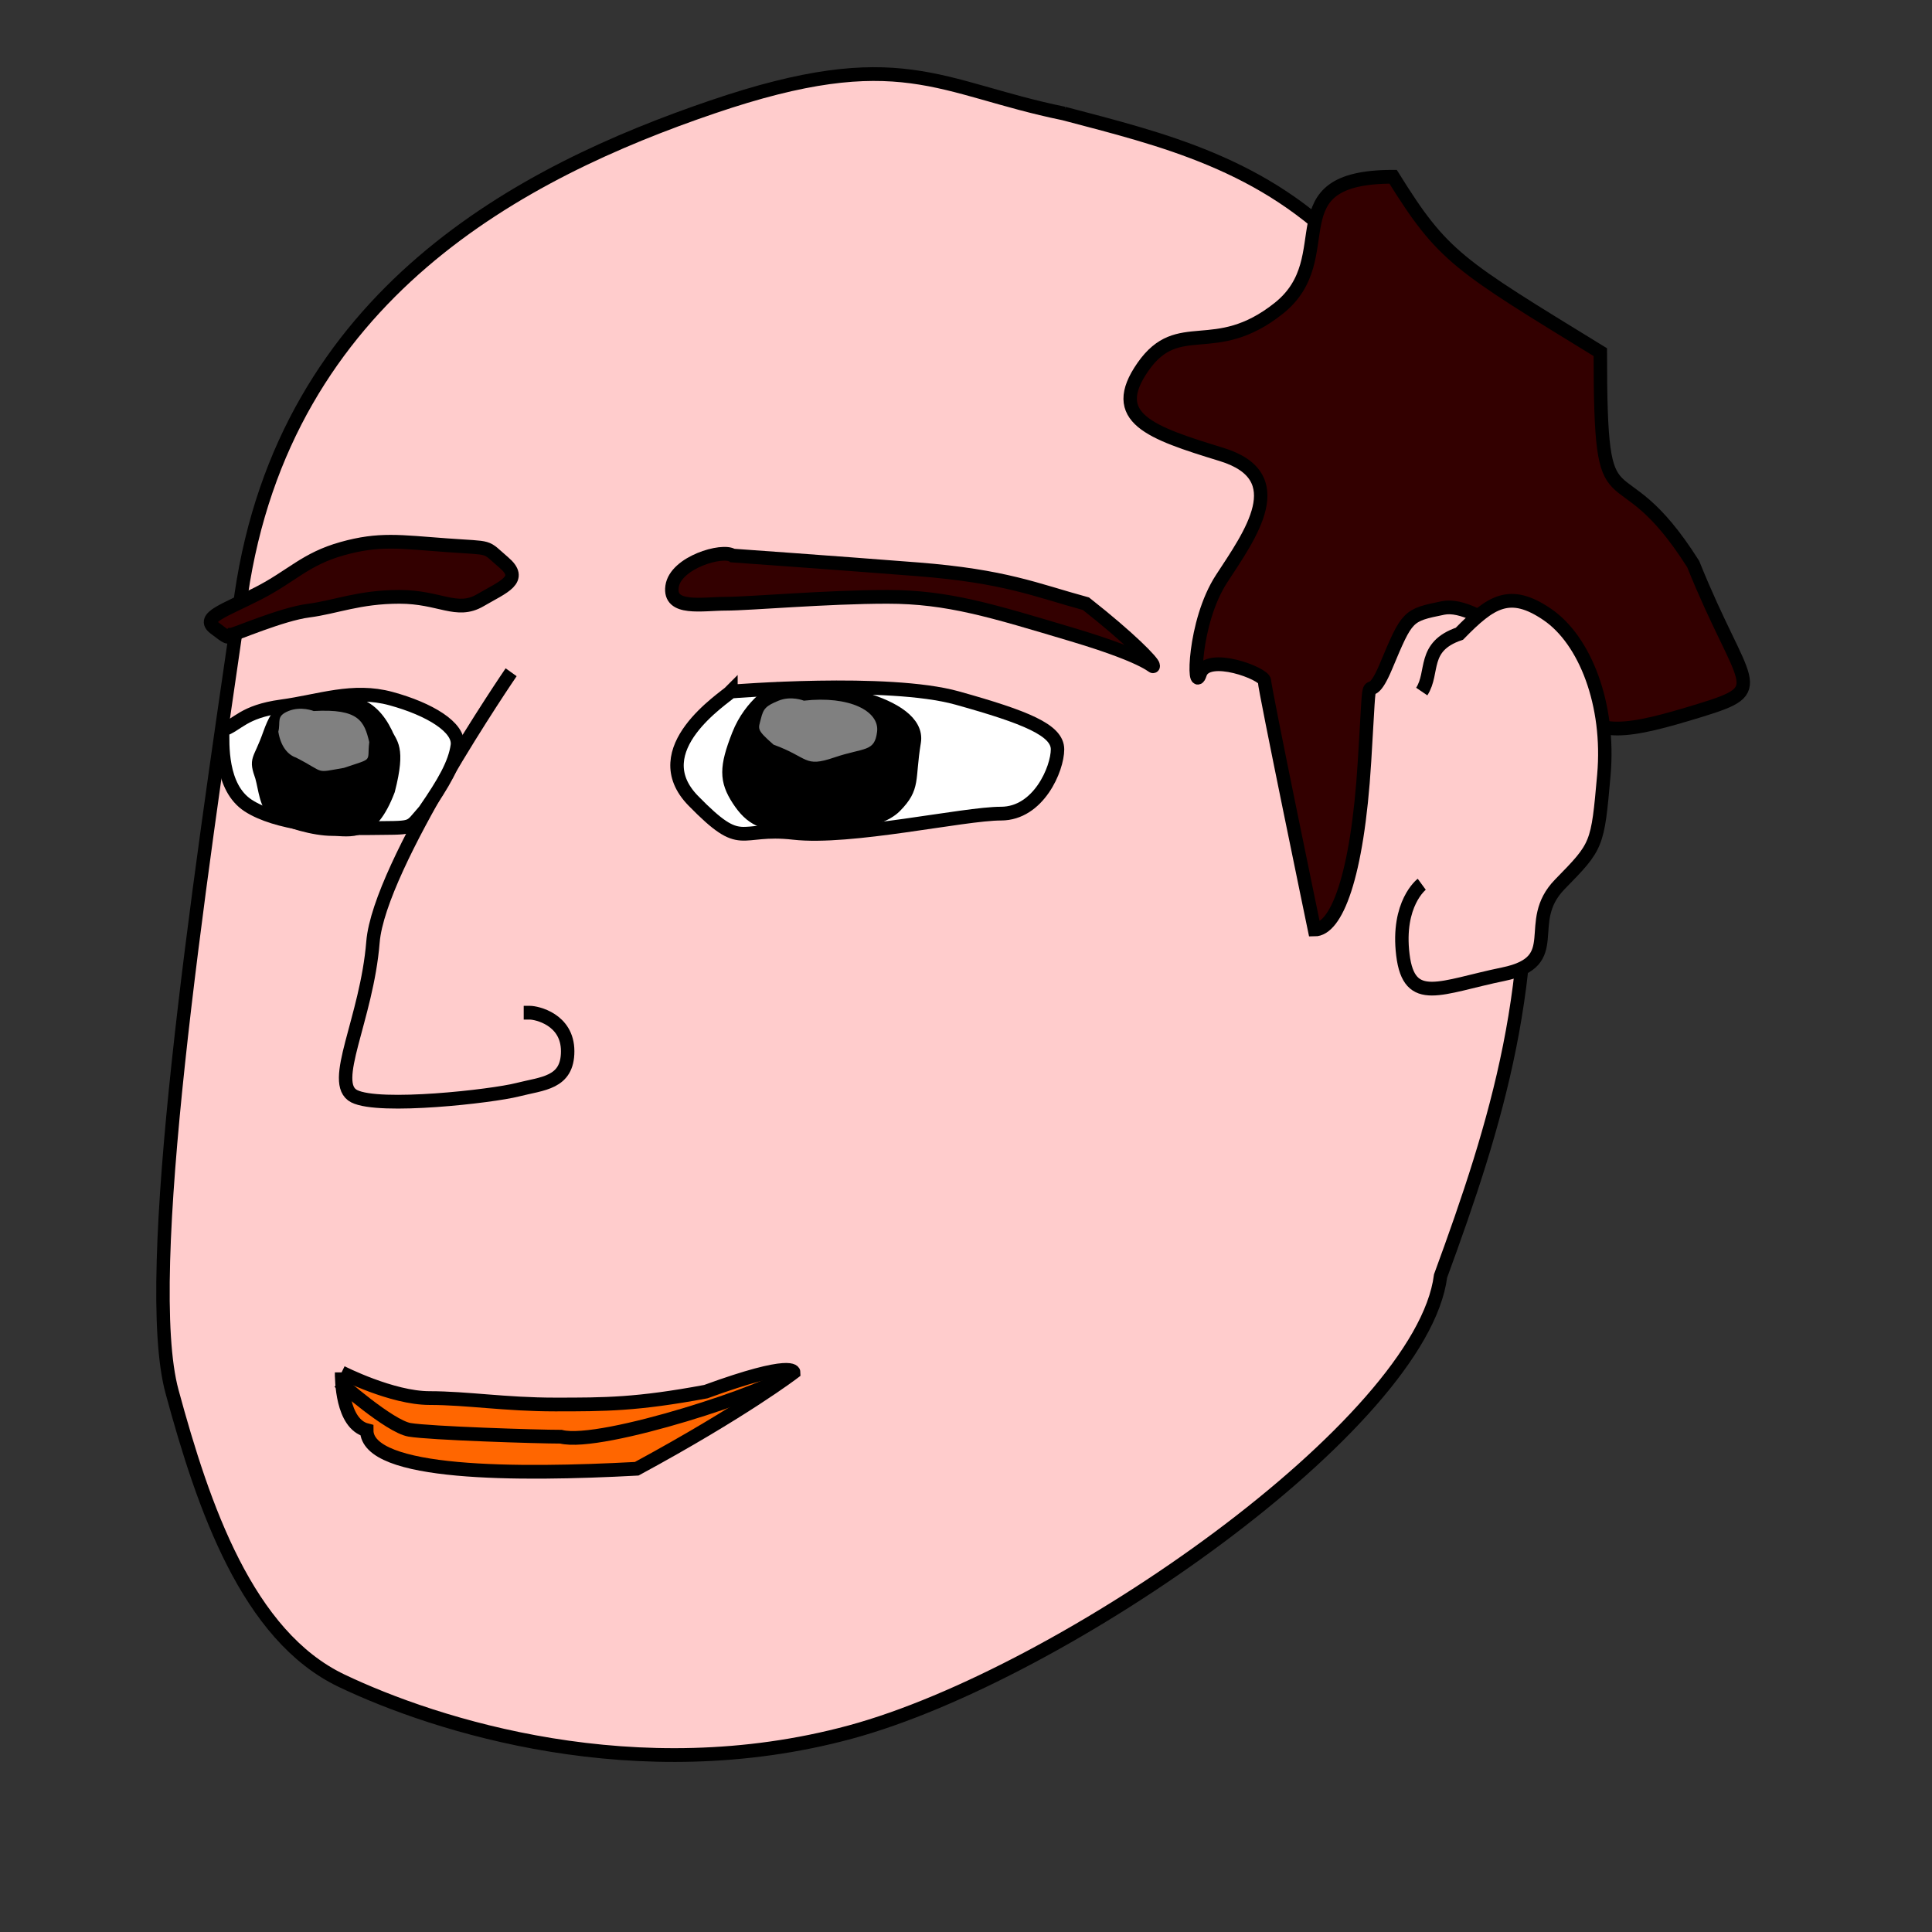 <?xml version="1.0" encoding="UTF-8" standalone="no"?>
<!DOCTYPE svg  PUBLIC '-//W3C//DTD SVG 20010904//EN'  'http://www.w3.org/TR/2001/REC-SVG-20010904/DTD/svg10.dtd'>
<svg xmlns="http://www.w3.org/2000/svg" height="400pt" width="400pt" xmlns:xlink="http://www.w3.org/1999/xlink">
 <rect width="100%" height="100%" fill="#333333" stroke="none"/>
 <g stroke="#000000" stroke-width="2.35">
  <path d="m472.39 260.29c-21.97-4.4-28.57-12.09-61.52-1.1-32.96 10.99-74.71 31.86-82.4 83.49-7.69 51.64-17.57 116.45-12.08 136.22 5.49 19.78 13.18 41.75 29.66 49.44s51.63 18.68 88.99 8.79c37.35-9.89 99.97-52.73 103.26-78 9.89-26.37 17.58-50.53 14.28-83.49-7.69-98.87-46.14-106.56-80.19-115.35z" fill-rule="evenodd" transform="matrix(1.578 0 0 1.614 -451.77 -388.78)" fill="#ffcccc"/>
  <path d="m520 398.61s-8.75-41.25-8.75-42.5-10-5-11.25-1.25-1.25-8.75 3.75-16.25 12.5-17.5 0-21.25-20-6.25-13.75-15 12.5-1.25 23.75-10-1.25-22.5 20-22.5c8.75 13.75 11.25 15 36.25 30 0 32.5 2.5 15 16.25 36.25 8.75 21.25 13.75 21.25 1.25 25s-18.75 5-22.5-1.25-16.25-17.5-22.5-16.25-6.25 1.25-10 10-2.5-3.75-3.75 16.25-5 28.75-8.75 28.75z" fill-rule="evenodd" transform="matrix(1.578 0 0 1.614 -457.69 -386.76)" fill="#330000"/>
  <path d="m375.71 355.86s-23.07 32.96-24.17 46.14c-1.09 13.19-7.69 24.17-3.29 26.37 4.39 2.2 24.17 0 28.56-1.1 4.4-1.1 8.79-1.1 8.79-6.59s-5.49-6.59-6.59-6.59h-1.1" transform="matrix(1.578 0 0 1.614 -451.77 -388.78)" fill="none"/>
 </g>
 <g fill-rule="evenodd" stroke="#000000">
  <g stroke-width="2.35">
   <path d="m415.26 356.96s27.47-2.19 39.55 1.1c12.09 3.3 17.58 5.5 17.58 8.79 0 3.3-3.3 10.99-9.89 10.99s-26.36 4.39-36.25 3.29-8.79 3.3-17.58-5.49 5.49-17.58 6.59-18.68z" transform="matrix(1.578 0 0 1.614 -453.5 -385.23)" fill="#ffffff"/>
   <path d="m535.01 359.16c2.19-3.3 0-7.69 6.59-9.89 5.49-5.49 8.79-7.69 15.38-3.29 6.59 4.39 10.98 15.38 9.89 27.46-1.1 12.09-1.1 12.09-7.69 18.68-6.6 6.59 1.09 13.18-9.89 15.38-10.99 2.2-16.48 5.49-17.58-3.3s3.3-12.08 3.3-12.08" transform="matrix(1.578 0 0 1.614 -451.77 -388.78)" fill="#ffcccc"/>
   <path d="m422.95 358.06s-4.39 2.2-6.59 7.69-2.2 7.69 0 10.99c2.2 3.29 4.4 4.39 9.89 4.39s14.28 0 17.57-3.29c3.3-3.3 2.2-4.4 3.3-10.99s-16.48-9.89-24.17-8.79z" transform="matrix(1.578 0 0 1.614 -453.18 -387.34)" fill="#0000000fe"/>
  </g>
  <path d="m424.3 367.06s-2.68 0.44-2.68 3.57c1.34 3.12 1.79 3.12 4.46 3.12 1.34 0.45 4.02 0.89 4.47-1.78 0.44-2.68-4.47-5.8-6.25-4.91z" transform="matrix(1.578 0 0 1.614 -448.25 -388.78)" stroke-width="1pt"/>
  <path d="m325.25 365.72c2.68-0.89 3.57-3.12 10.26-4.02 6.7-0.89 12.5-3.12 19.19-1.33 6.69 1.78 12.04 4.9 11.6 8.03-0.45 3.12-2.37 6.38-5.74 11.15-3.02 3.32-1.4 2.85-10.32 2.98-6.25 0-15.62-0.75-20.53-3.87-4.9-3.12-4.46-10.71-4.46-12.94z" transform="matrix(1.578 0 0 1.614 -451.77 -388.78)" stroke-width="2.35" fill="#ffffff"/>
  <path d="m339.53 361.7c-3.12 0.45-4.3-0.14-6.09 4.77-1.78 4.91-2.51 4.01-1.34 7.28 0.59 2.09 0.74 4.91 2.52 6.25s6.69 2.67 9.82 2.67c3.12 0 6.67 1.36 9.79-6.67 1.95-7.44 0.31-7.85-0.42-9.67-2.68-5.36-6.7-6.41-14.28-4.63z" transform="matrix(1.578 0 0 1.614 -451.77 -388.78)" stroke-width="2.35" fill="#0000000fe"/>
  <path d="m339.08 369.29c-0.89 0.45-2.23 2.68-1.78 3.57 0.44 0.89 0 2.23 2.23 2.23s3.12 0 4.01-1.34c0.9-1.34-2.67-4.46-4.46-4.46z" transform="matrix(1.578 0 0 1.614 -448.34 -388.78)" stroke-width="1pt"/>
  <path d="m414.46 335.9s17.07 1.18 32.37 2.35c15.31 1.18 20.61 3.53 29.44 5.89 7.65 5.89 11.77 10.01 11.77 10.6 0 0.58 0-1.18-14.12-5.3-14.13-4.12-21.79-6.48-32.38-6.48-10.6 0-24.14 1.18-28.26 1.18s-10.01 1.18-9.42-2.94 8.83-6.48 10.6-5.3z" transform="matrix(1.578 0 0 1.614 -451.77 -388.78)" stroke-width="2.35" fill="#330000"/>
  <path d="m326.74 349.44c0.58 0 8.83-3.53 13.54-4.12s8.83-2.36 15.89-2.36c7.07 0 10.01 2.94 14.13 0.59s7.65-3.53 4.12-6.47c-3.53-2.95-1.76-2.36-10.01-2.95-8.24-0.59-11.77-1.18-18.25 0.59-6.47 1.77-8.83 4.71-14.71 7.65-5.89 2.95-10.01 4.12-7.66 5.89 2.36 1.77 2.36 1.77 2.95 1.18z" transform="matrix(1.578 0 0 1.614 -451.77 -388.78)" stroke-width="2.35" fill="#330000"/>
 </g>
 <path d="m426.92 360.72s-2.21-0.88-4.42 0c-2.21 0.89-2.66 1.33-3.1 3.1-0.44 1.76-0.88 1.76 2.21 4.42 6.19 2.2 5.31 3.97 10.61 2.2 5.3-1.76 7.07-0.88 7.51-4.41 0.44-3.54-4.86-6.19-12.81-5.31z" fill-rule="evenodd" fill-opacity=".5" transform="matrix(1.578 0 0 1.614 -451.77 -388.78)" fill="#ffffff"/>
 <path d="m426.92 360.72s-2.21-0.88-4.42 0c-2.21 0.89-1.33 1.77-1.77 3.54 0.44 2.65 1.77 3.98 3.09 4.42 5.31 2.65 3.1 2.65 8.4 1.76 5.3-1.76 3.98-0.88 4.42-4.41-0.88-3.54-1.77-5.75-9.72-5.31z" fill-rule="evenodd" fill-opacity=".5" transform="matrix(1.578 0 0 1.614 -587.08 -385.92)" fill="#ffffff"/>
 <g stroke="#000000" stroke-width="2.35">
  <path d="m346.05 475.61s8.79 4.39 15.38 4.39 13.19 1.1 21.97 1.1c8.79 0 14.28 0 26.37-2.2 15.38-5.49 15.38-3.29 15.38-3.29s-8.79 6.59-27.47 16.48c-20.87 1.1-47.23 1.1-47.23-6.59-4.4-1.1-4.4-8.79-4.4-9.89z" fill-rule="evenodd" transform="matrix(1.578 0 0 1.614 -451.77 -388.78)" fill="#ff6600"/>
  <path d="m345.58 477.19s8.83 7.65 12.36 8.24 22.37 1.18 26.49 1.18c7.07 1.76 37.68-8.24 39.44-10.6" transform="matrix(1.578 0 0 1.614 -451.77 -388.78)" fill="none"/>
 </g>
 <rdf:RDF xmlns:rdf="http://www.w3.org/1999/02/22-rdf-syntax-ns#" xmlns="http://web.resource.org/cc/" xmlns:dc="http://purl.org/dc/elements/1.1/">
  <Work rdf:about="">
   <dc:title>Clipart by Nicu Buculei - head1</dc:title>
   <dc:rights>
    <Agent>
     <dc:title>Nicu Buculei</dc:title>
    </Agent>
   </dc:rights>
   <dc:type rdf:resource="http://purl.org/dc/dcmitype/StillImage"/>
   <license rdf:resource="http://web.resource.org/cc/PublicDomain"/>
  </Work>
  <License rdf:about="http://web.resource.org/cc/PublicDomain">
   <permits rdf:resource="http://web.resource.org/cc/Reproduction"/>
   <permits rdf:resource="http://web.resource.org/cc/Distribution"/>
   <permits rdf:resource="http://web.resource.org/cc/DerivativeWorks"/>
  </License>
 </rdf:RDF>
</svg>
